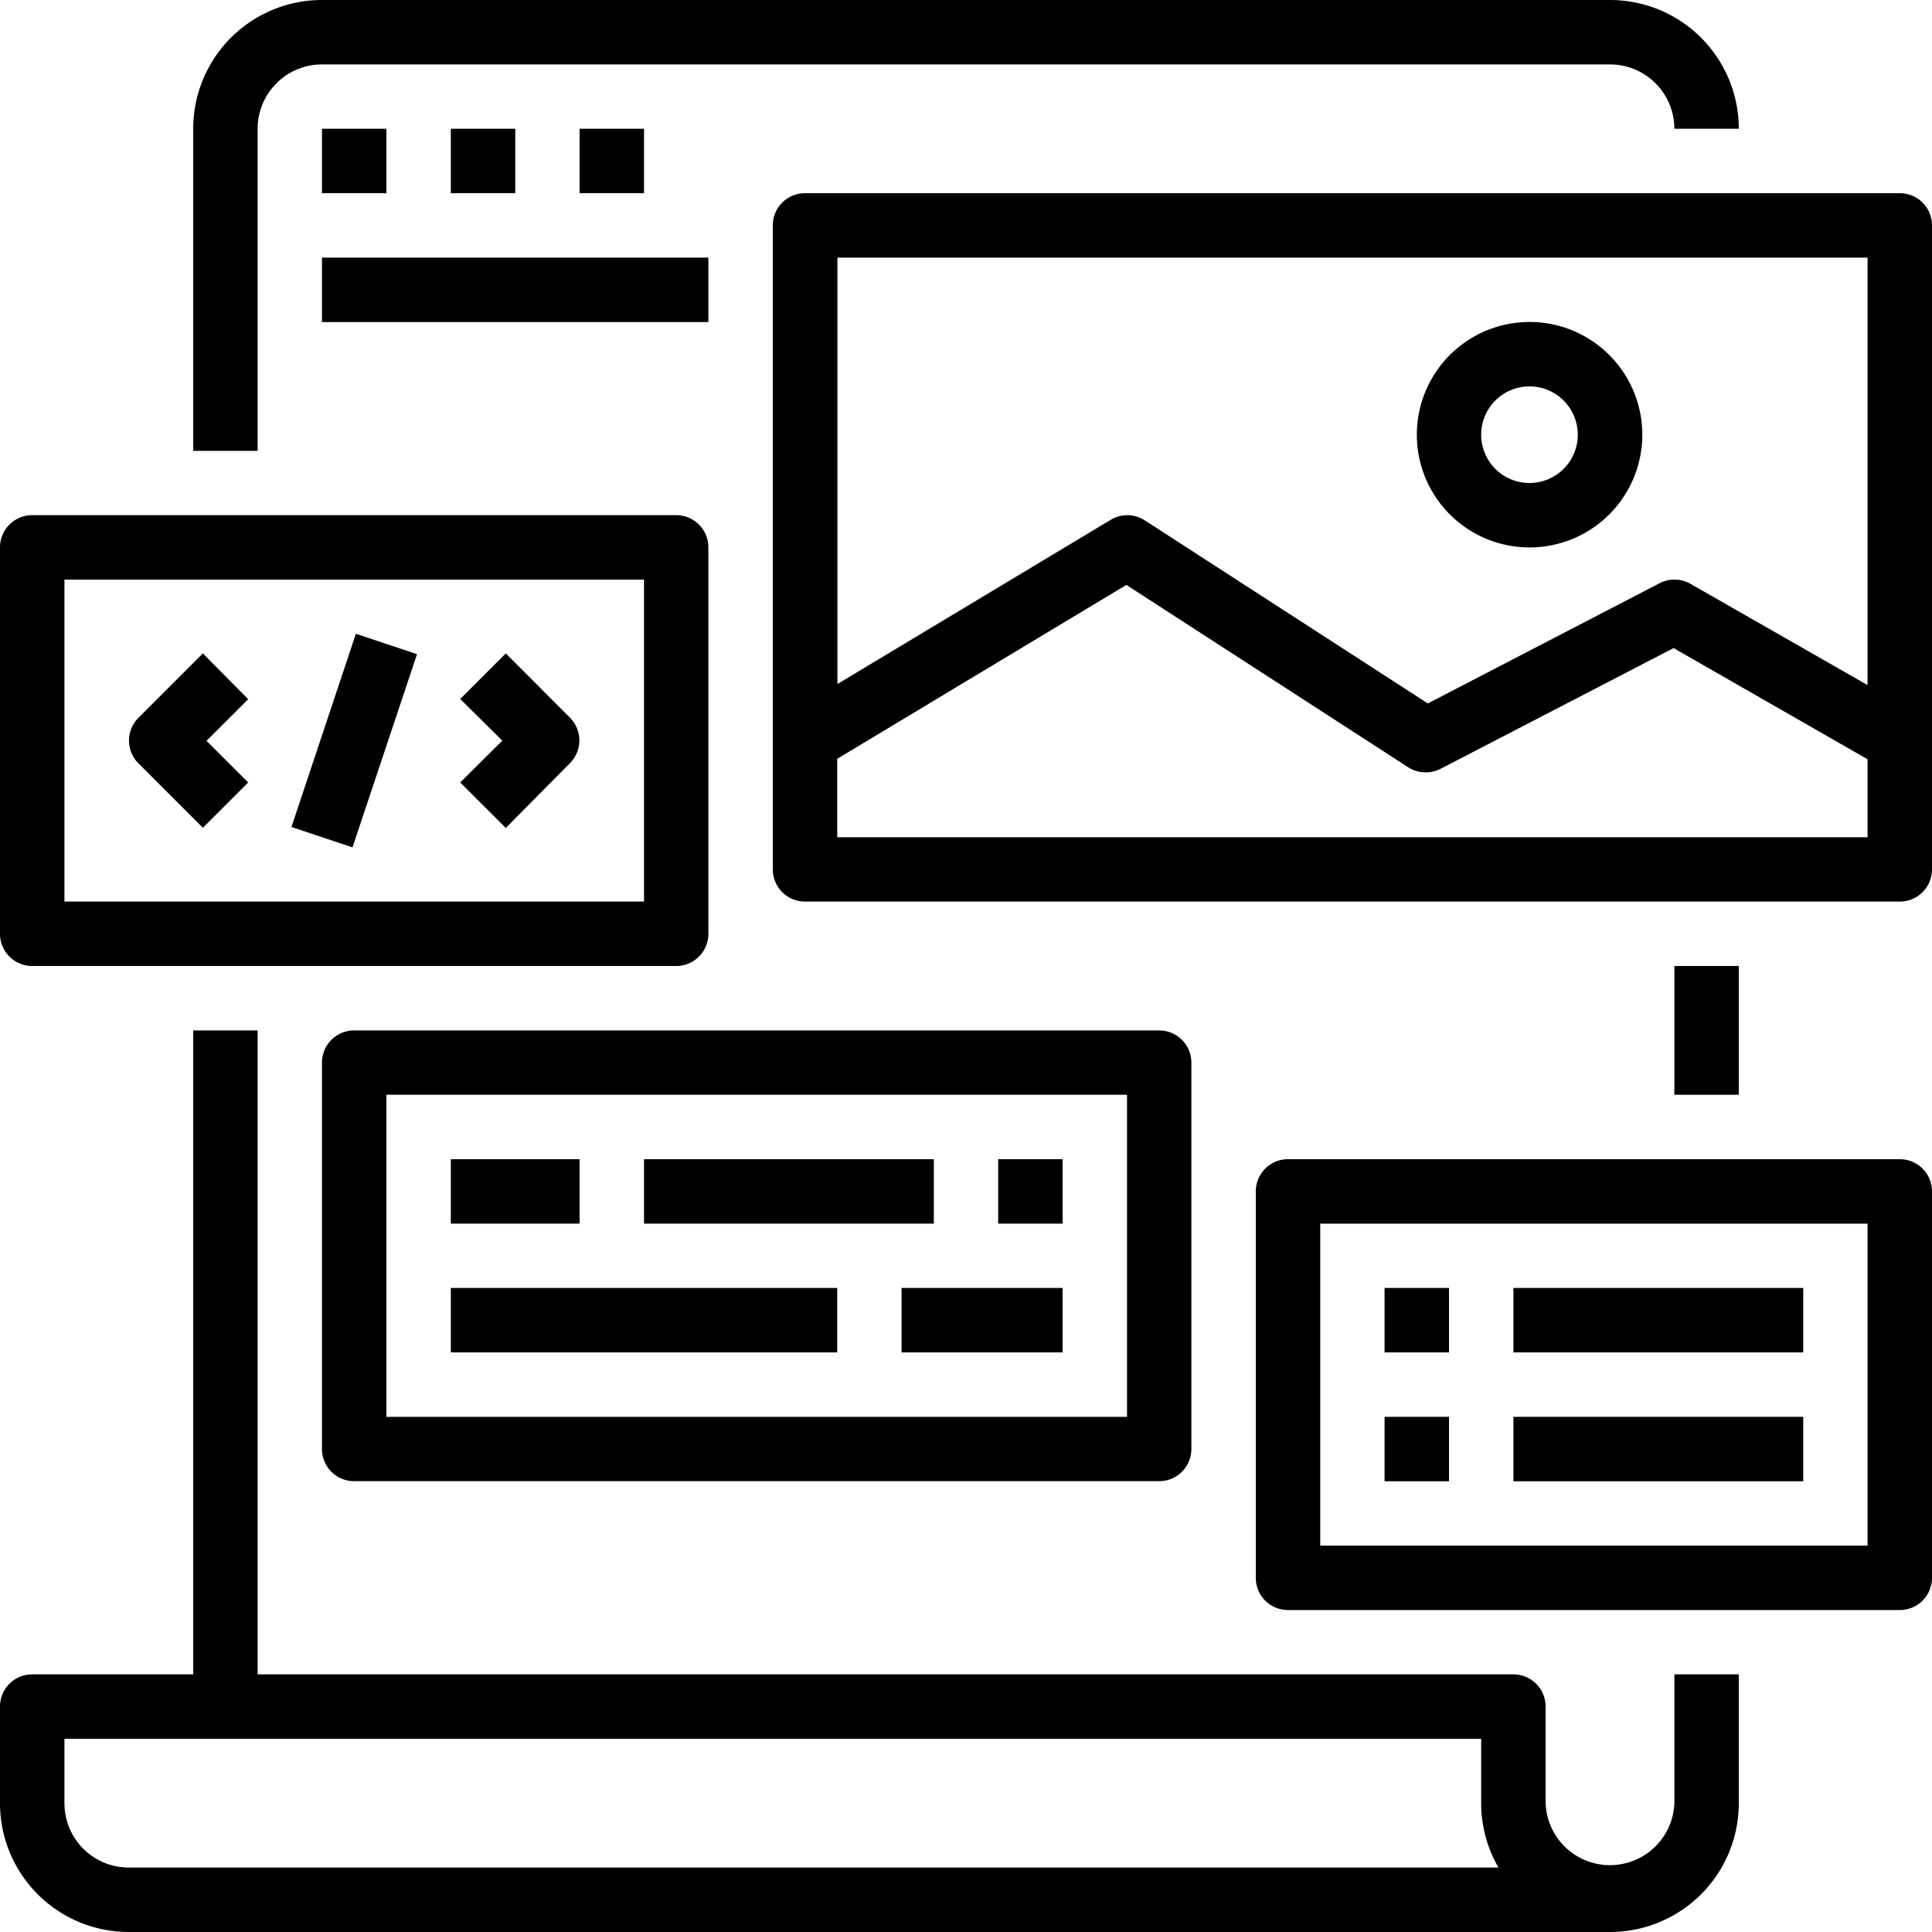 <svg xmlns="http://www.w3.org/2000/svg" viewBox="0 0 200 200"><title>des_dev</title><g id="Layer_2" data-name="Layer 2"><g id="Layer_1-2" data-name="Layer 1"><path d="M20,13.33V46.67h6.67V13.33a6.66,6.66,0,0,1,6.66-6.66H166.67a6.66,6.66,0,0,1,6.66,6.66H180A13.33,13.33,0,0,0,166.67,0H33.33A13.33,13.33,0,0,0,20,13.33Z"/><path d="M13.33,200H166.67A13.33,13.33,0,0,0,180,186.67V173.33h-6.67v13.34a6.67,6.67,0,0,1-13.33,0v-10a3.33,3.33,0,0,0-3.33-3.34h-130V106.67H20v66.66H3.33A3.33,3.33,0,0,0,0,176.67v10A13.33,13.33,0,0,0,13.33,200ZM6.67,180H153.33v6.67a13.3,13.3,0,0,0,1.79,6.66H13.33a6.66,6.66,0,0,1-6.66-6.66Z"/><path d="M3.33,100H70a3.33,3.33,0,0,0,3.33-3.33v-40A3.33,3.33,0,0,0,70,53.33H3.33A3.33,3.33,0,0,0,0,56.67v40A3.33,3.33,0,0,0,3.33,100ZM6.67,60h60V93.33h-60Z"/><path d="M21,67.64l-6.67,6.67a3.33,3.33,0,0,0,0,4.71L21,85.69,25.69,81l-4.31-4.31,4.31-4.31Z"/><path d="M52.36,67.64l-4.72,4.72L52,76.67,47.64,81l4.72,4.71L59,79a3.33,3.33,0,0,0,0-4.71Z"/><path d="M30.17,85.61l6.67-20,6.33,2.11-6.68,20Z"/><path d="M196.67,20H83.33A3.33,3.33,0,0,0,80,23.33V90a3.33,3.33,0,0,0,3.33,3.33H196.67A3.33,3.33,0,0,0,200,90V23.33A3.33,3.33,0,0,0,196.67,20Zm-3.34,66.67H86.67V78.55l29.93-18,29.18,18.88a3.38,3.38,0,0,0,3.34.16l24.13-12.5L193.33,78.6Zm0-15.75L175,60.44a3.34,3.34,0,0,0-3.19-.07l-24,12.45-29.3-18.95a3.33,3.33,0,0,0-3.53-.06l-28.29,17V26.67H193.33Z"/><path d="M158.33,56.67A11.67,11.67,0,1,0,146.67,45a11.67,11.67,0,0,0,11.66,11.67Zm0-16.67a5,5,0,1,1-5,5,5,5,0,0,1,5-5Z"/><path d="M33.33,110v40a3.33,3.33,0,0,0,3.34,3.33H120a3.33,3.33,0,0,0,3.33-3.33V110a3.33,3.33,0,0,0-3.33-3.33H36.67A3.33,3.33,0,0,0,33.33,110ZM40,113.33h76.67v33.34H40Z"/><rect x="46.67" y="120" width="13.33" height="6.67"/><rect x="66.67" y="120" width="30" height="6.67"/><rect x="103.33" y="120" width="6.67" height="6.67"/><rect x="46.67" y="133.33" width="40" height="6.67"/><rect x="93.33" y="133.33" width="16.67" height="6.67"/><rect x="33.33" y="13.33" width="6.67" height="6.67"/><rect x="46.67" y="13.33" width="6.67" height="6.67"/><rect x="60" y="13.33" width="6.67" height="6.67"/><rect x="33.33" y="26.67" width="40" height="6.67"/><path d="M196.67,120H133.33a3.33,3.33,0,0,0-3.33,3.33v40a3.33,3.33,0,0,0,3.33,3.34h63.34a3.33,3.33,0,0,0,3.33-3.34v-40a3.33,3.33,0,0,0-3.33-3.33Zm-3.34,40H136.67V126.67h56.66Z"/><rect x="143.33" y="133.33" width="6.67" height="6.67"/><rect x="143.33" y="146.67" width="6.67" height="6.67"/><rect x="156.67" y="133.33" width="30" height="6.67"/><rect x="156.67" y="146.67" width="30" height="6.67"/><rect x="173.33" y="100" width="6.67" height="13.33"/></g></g></svg>